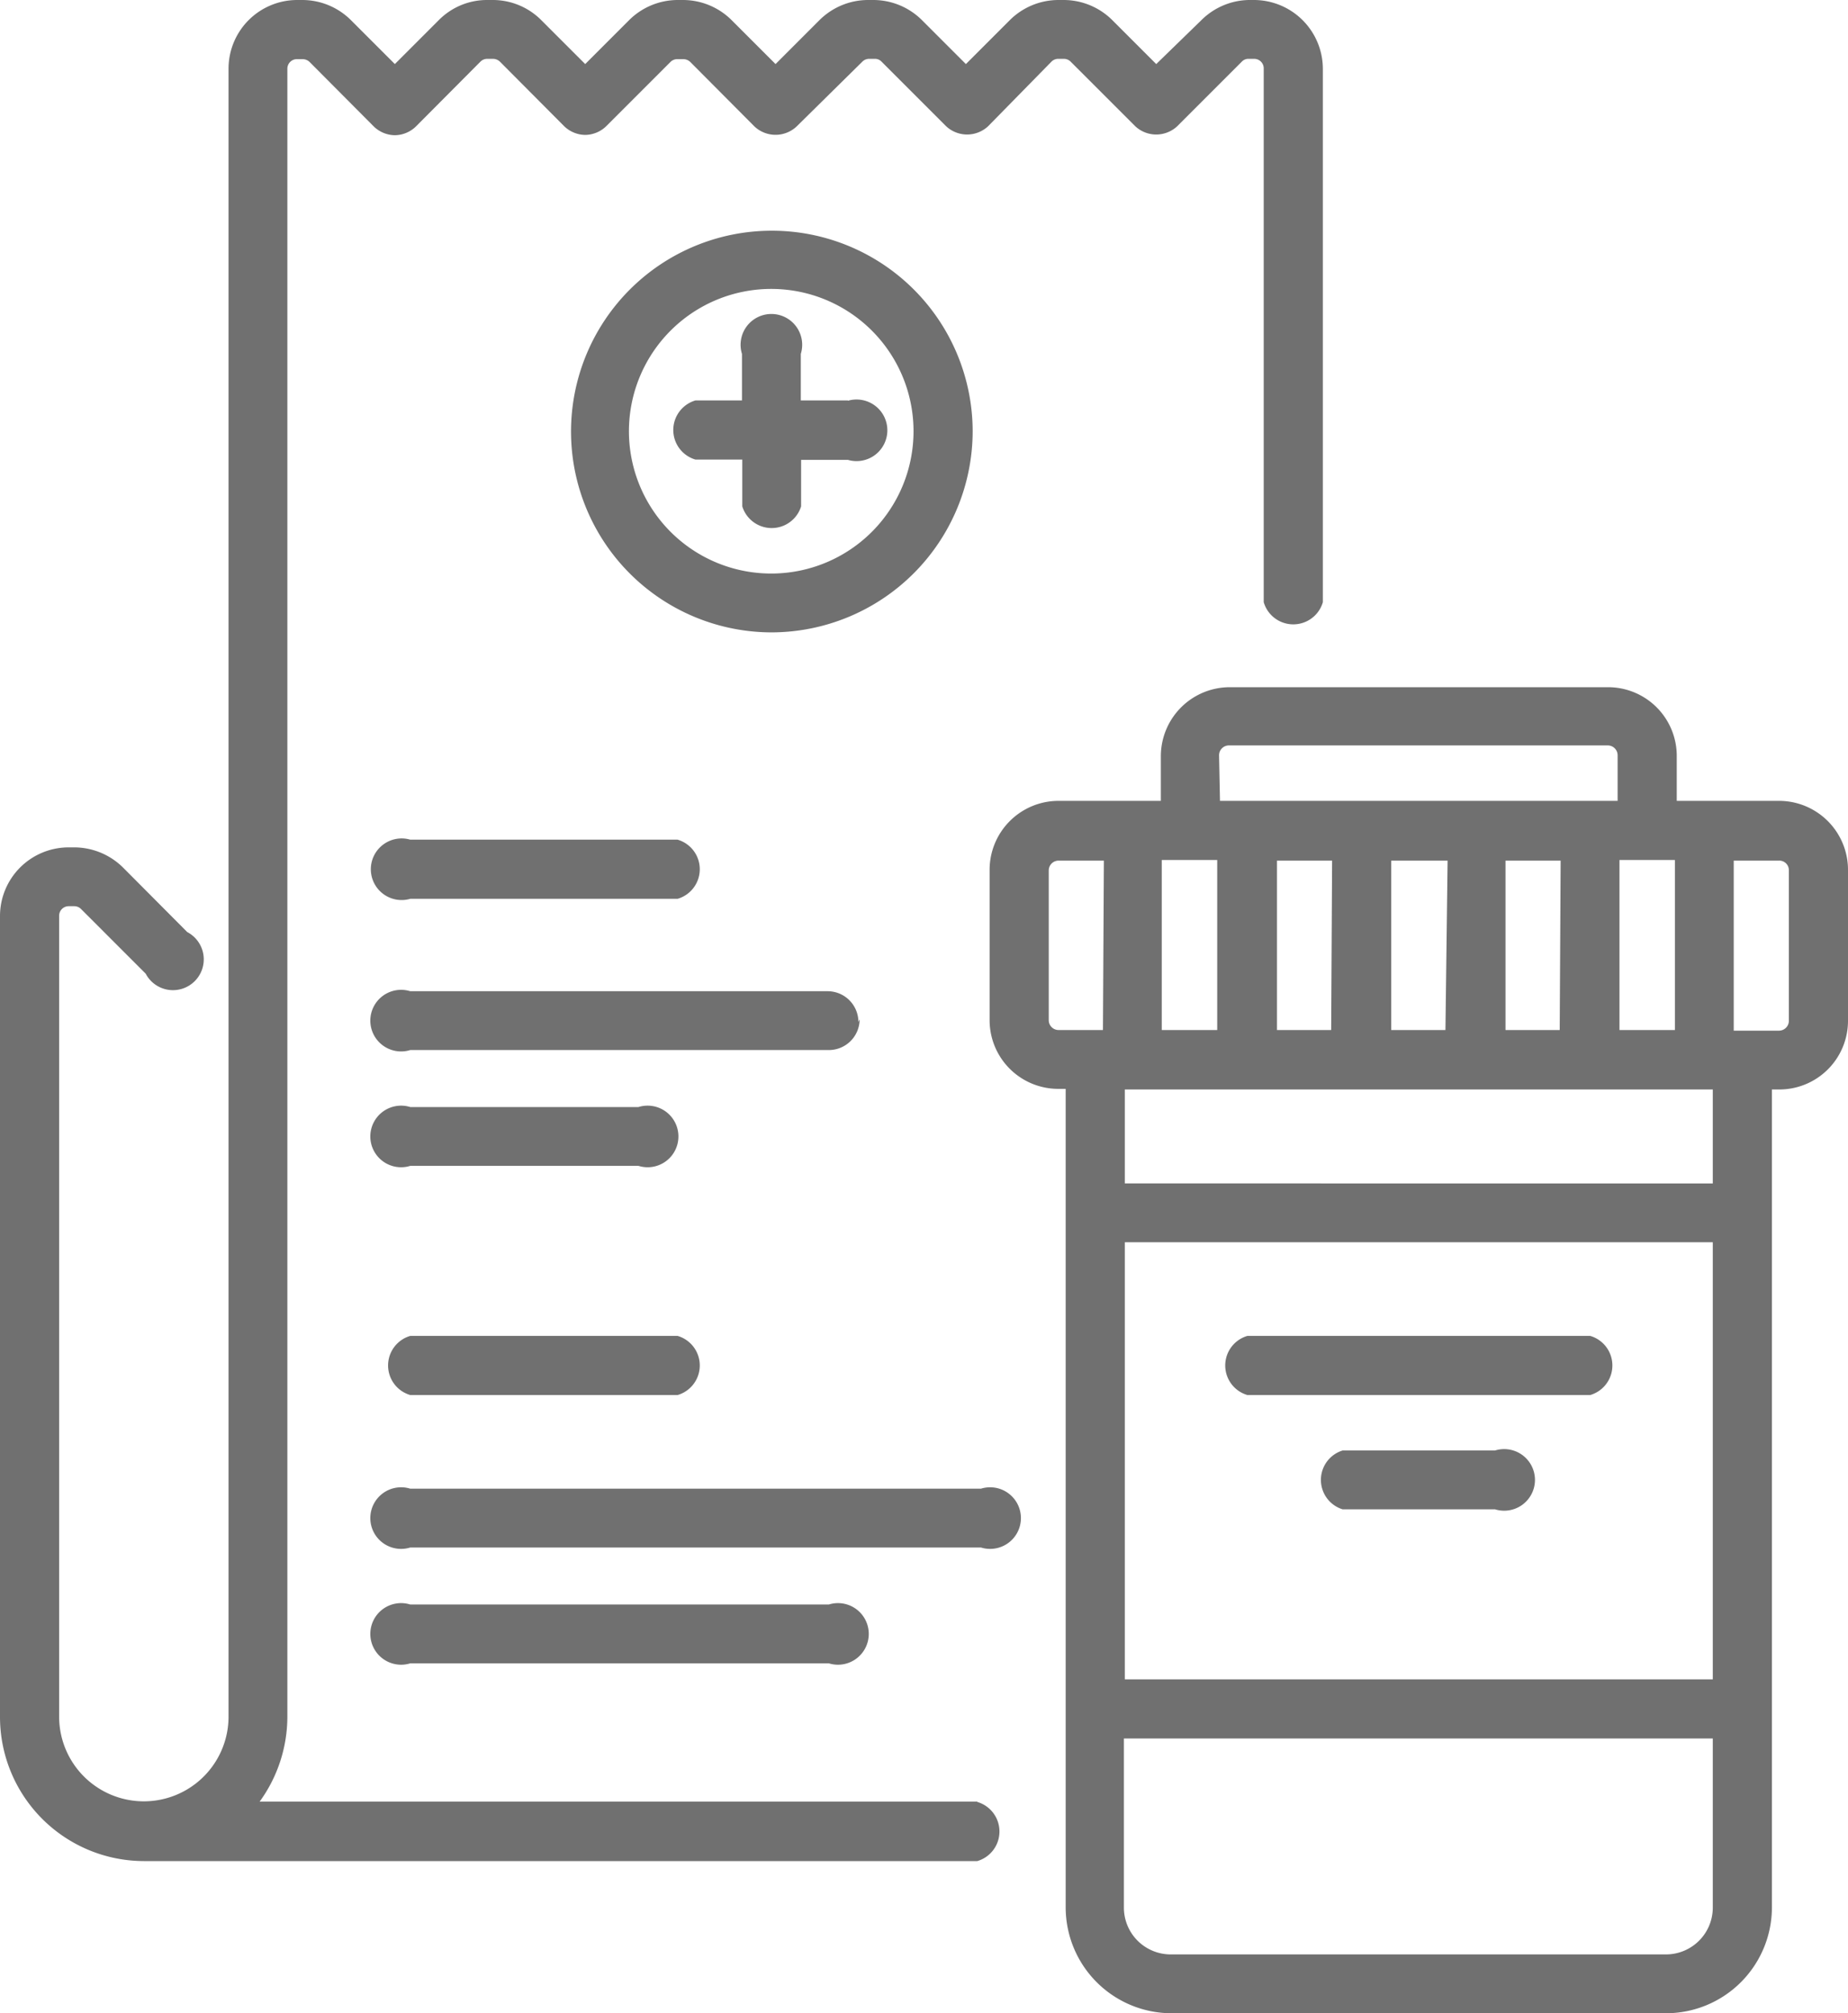 <svg xmlns="http://www.w3.org/2000/svg" viewBox="0 0 60 65.36"><defs><style>.cls-1{fill:#707070;}</style></defs><title>4</title><g id="Шар_2" data-name="Шар 2"><g id="Шар_1-2" data-name="Шар 1"><path class="cls-1" d="M13.32,29.18H22a1,1,0,0,0,0-1.92H13.32a1,1,0,1,0,0,1.92"/><path class="cls-1" d="M27.87,33.18a1,1,0,0,0-1-1H13.32a1,1,0,1,0,0,1.91H26.91a1,1,0,0,0,1-1"/><path class="cls-1" d="M13.32,37.85h7.41a1,1,0,1,0,0-1.91H13.32a1,1,0,1,0,0,1.91"/><path class="cls-1" d="M31.73,58.49H8.43a4.7,4.7,0,0,0,.9-2.76V2.23a.31.31,0,0,1,.32-.31h.17a.33.33,0,0,1,.23.09l2.09,2.1a1,1,0,0,0,.68.28,1,1,0,0,0,.68-.28L15.6,2a.31.31,0,0,1,.22-.09H16a.33.33,0,0,1,.23.09l2.09,2.1a1,1,0,0,0,.68.28,1,1,0,0,0,.68-.28L21.78,2A.31.31,0,0,1,22,1.92h.18a.33.33,0,0,1,.23.09l2.09,2.1a1,1,0,0,0,1.36,0L28,2a.31.31,0,0,1,.22-.09h.18a.29.29,0,0,1,.22.09l2.1,2.1a1,1,0,0,0,1.36,0L34.14,2a.31.31,0,0,1,.22-.09h.18a.31.31,0,0,1,.22.09l2.1,2.1a1,1,0,0,0,1.36,0L40.32,2a.29.29,0,0,1,.22-.09h.17a.31.31,0,0,1,.32.31V19.55a1,1,0,0,0,1.92,0V2.23A2.24,2.24,0,0,0,40.71,0h-.17A2.24,2.24,0,0,0,39,.66L37.54,2.08,36.12.66A2.24,2.24,0,0,0,34.54,0h-.18a2.24,2.24,0,0,0-1.58.66L31.36,2.08,29.94.66A2.24,2.24,0,0,0,28.36,0h-.18A2.24,2.24,0,0,0,26.6.66L25.18,2.08,23.76.66A2.24,2.24,0,0,0,22.18,0H22a2.24,2.24,0,0,0-1.58.66L19,2.08,17.58.66A2.22,2.22,0,0,0,16,0h-.18a2.2,2.2,0,0,0-1.58.66L12.82,2.08,11.4.66A2.24,2.24,0,0,0,9.82,0H9.65A2.23,2.23,0,0,0,7.42,2.23v53.5a2.75,2.75,0,1,1-5.5,0v-26a.31.31,0,0,1,.31-.31h.18a.31.31,0,0,1,.22.09l2.1,2.1a1,1,0,1,0,1.35-1.35L4,28.17a2.26,2.26,0,0,0-1.58-.66H2.23A2.23,2.23,0,0,0,0,29.74v26a4.68,4.68,0,0,0,4.67,4.68H31.73a1,1,0,0,0,0-1.92"/><path class="cls-1" d="M13.32,45.29H22a1,1,0,0,0,0-1.92H13.32a1,1,0,0,0,0,1.92"/><path class="cls-1" d="M27.53,13H26V11.49a1,1,0,1,0-1.91,0V13H22.58a1,1,0,0,0,0,1.92H24.1v1.52a1,1,0,0,0,1.91,0V14.93h1.52a1,1,0,1,0,0-1.92"/><path class="cls-1" d="M26.91,54a1,1,0,1,0,0-1.91H13.32a1,1,0,1,0,0,1.91Z"/><path class="cls-1" d="M31.58,14a6.52,6.52,0,1,0-6.52,6.53A6.54,6.54,0,0,0,31.58,14m-6.52,4.62A4.62,4.62,0,1,1,29.66,14a4.62,4.62,0,0,1-4.6,4.62"/><path class="cls-1" d="M57.77,26H54.44V24.54a2.23,2.23,0,0,0-2.24-2.23H39.93a2.24,2.24,0,0,0-2.24,2.23V26H34.37a2.24,2.24,0,0,0-2.24,2.24v4.88a2.23,2.23,0,0,0,2.24,2.23h.23V61.93A3.44,3.44,0,0,0,38,65.36H54.1a3.44,3.44,0,0,0,3.43-3.43V35.37h.24A2.23,2.23,0,0,0,60,33.14V28.26A2.24,2.24,0,0,0,57.77,26m-5.19,1.92h1.8v5.52h-1.8Zm-13-3.4a.32.32,0,0,1,.32-.32H52.2a.32.32,0,0,1,.32.32V26H39.61Zm11.06,8.92H48.88V27.94h1.79Zm-3.71,0H45.17V27.94H47Zm-3.71,0H41.46V27.94h1.79Zm-5.5-5.52h1.8v5.52h-1.8Zm-1.91,5.52H34.37a.32.32,0,0,1-.32-.32V28.26a.32.32,0,0,1,.32-.32h1.47ZM55.61,61.93a1.52,1.52,0,0,1-1.51,1.52H38a1.52,1.52,0,0,1-1.51-1.52V56.44H55.61Zm0-7.41H36.52V40.33H55.61Zm0-16.1H36.52V35.37H55.61Zm2.47-5.28a.32.32,0,0,1-.31.32H56.29V27.94h1.48a.31.31,0,0,1,.31.32Z"/><path class="cls-1" d="M40.5,45.29H51.63a1,1,0,0,0,0-1.92H40.5a1,1,0,0,0,0,1.92"/><path class="cls-1" d="M48.54,47.09H43.59a1,1,0,0,0,0,1.91h4.95a1,1,0,1,0,0-1.91"/><path class="cls-1" d="M31.85,48.33H13.32a1,1,0,1,0,0,1.91H31.85a1,1,0,1,0,0-1.91"/></g></g></svg>